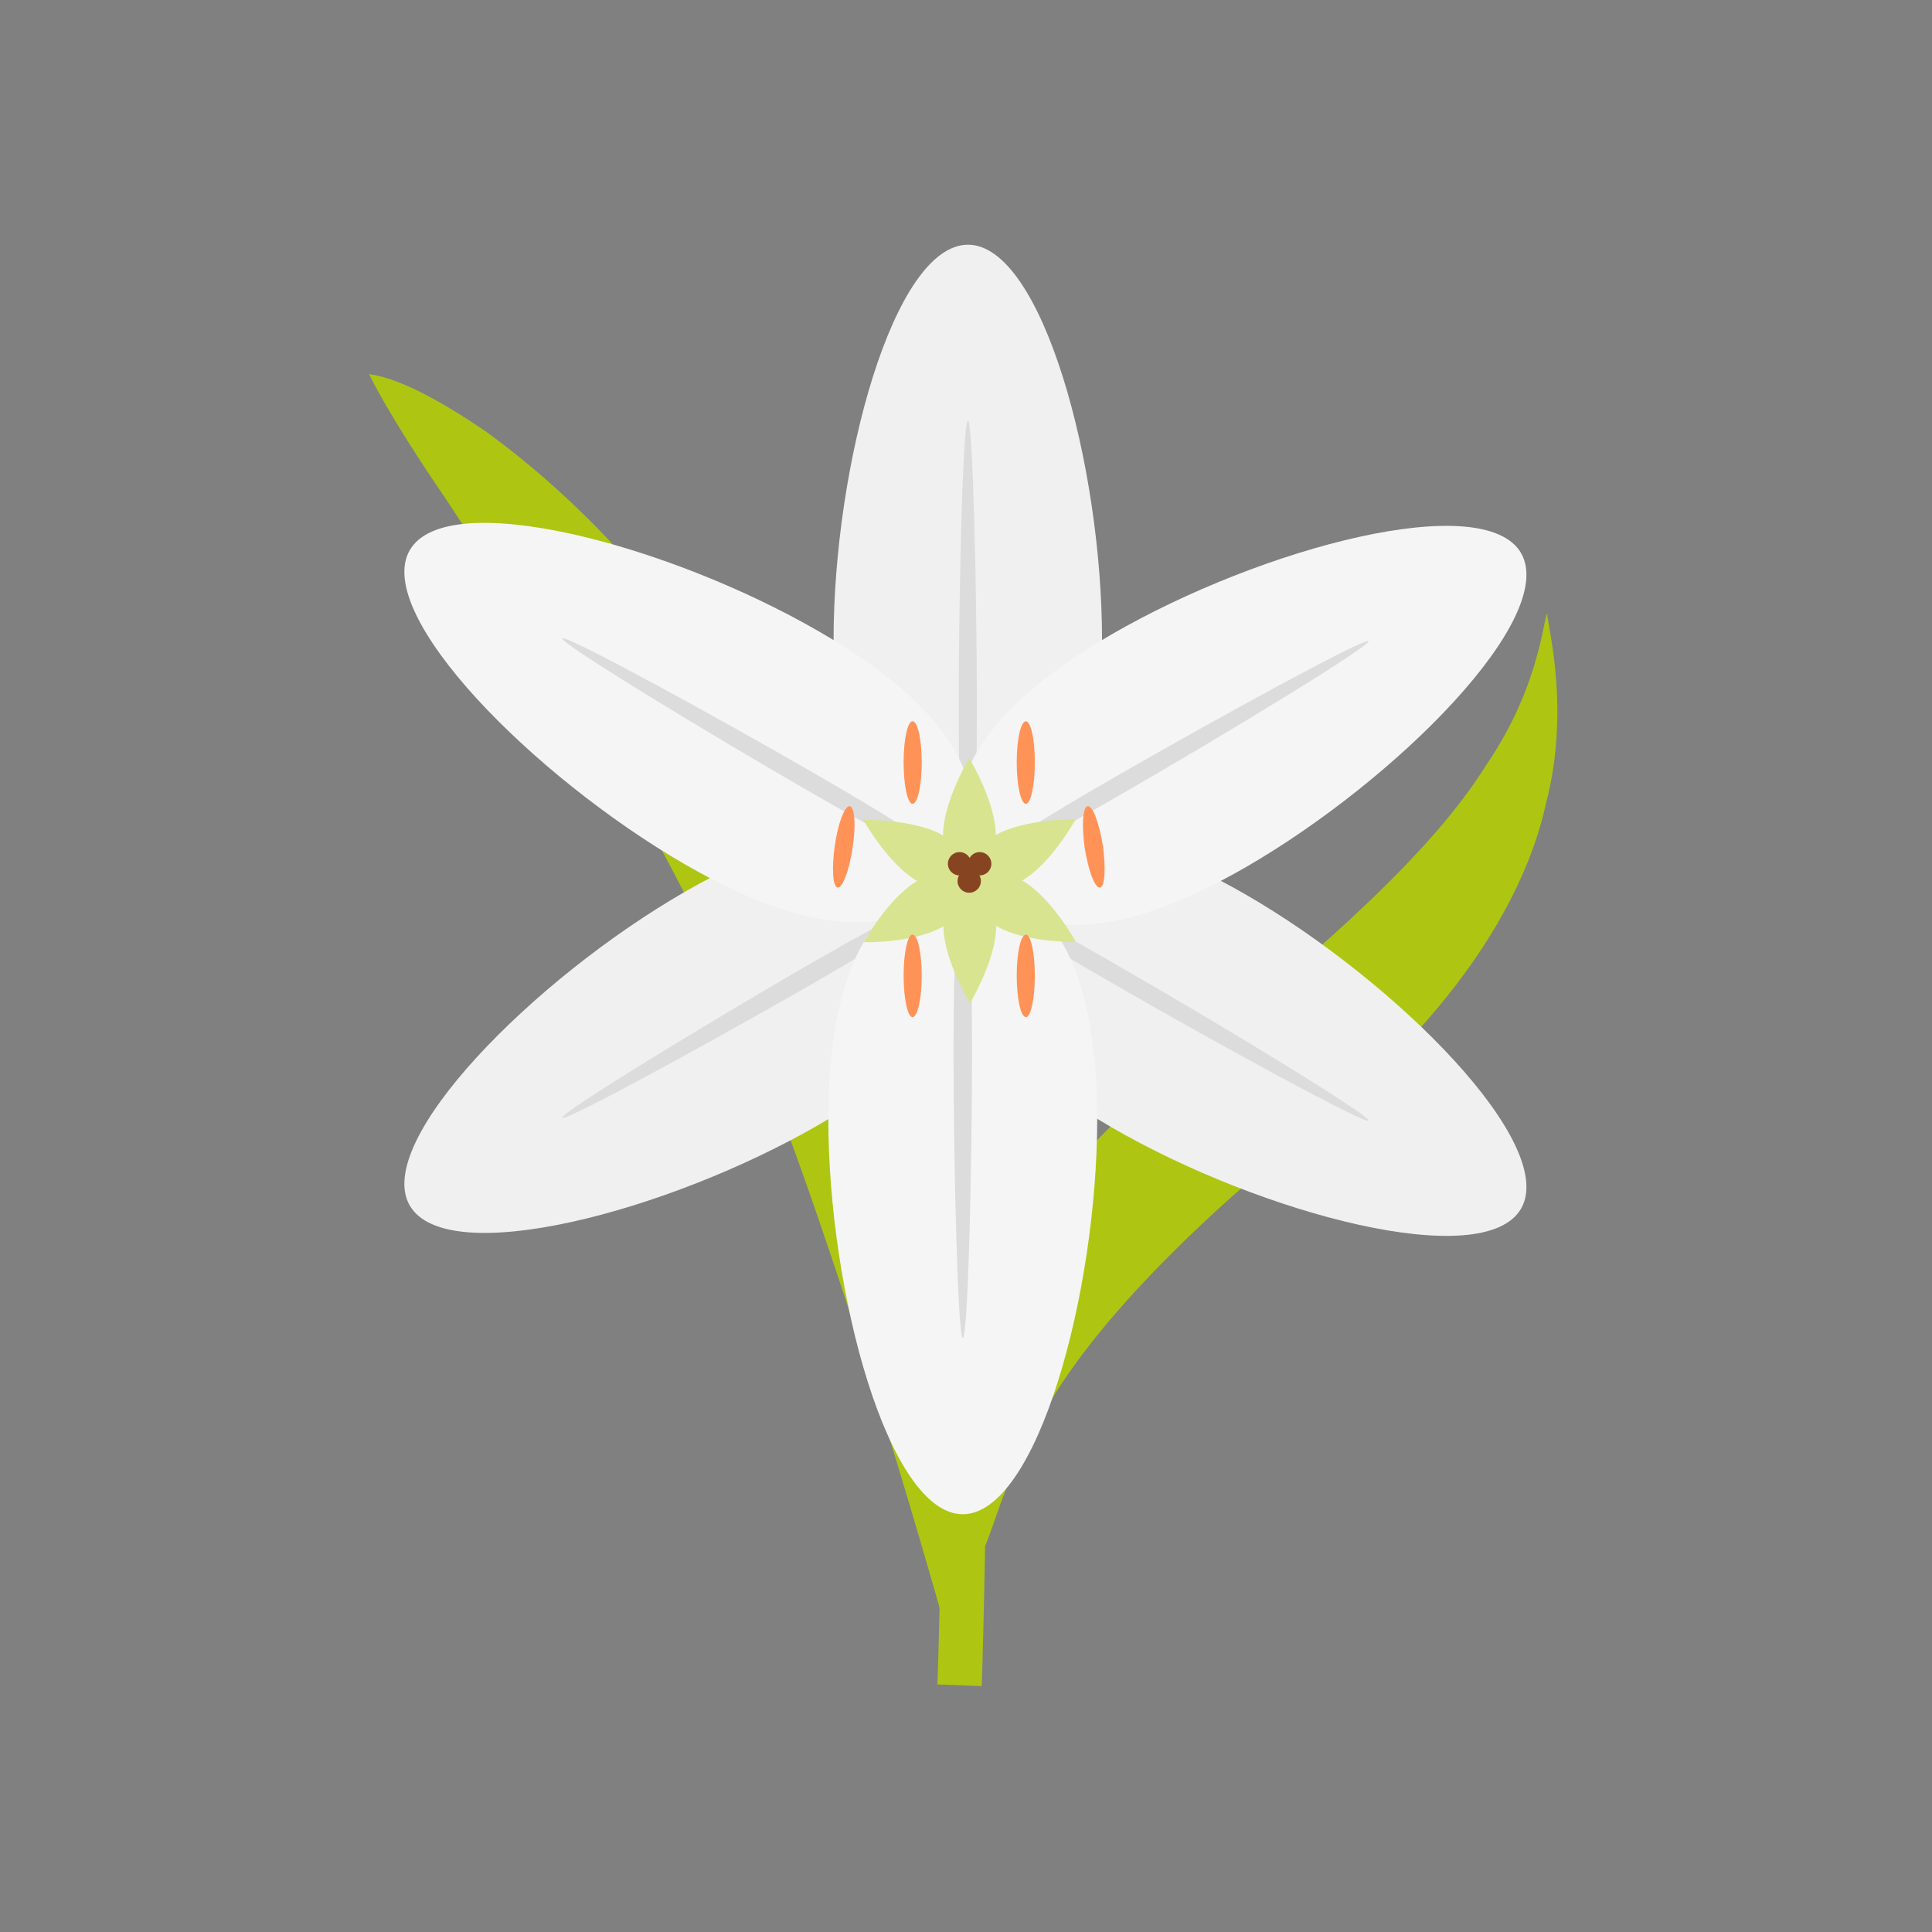 <svg version="1.2" xmlns="http://www.w3.org/2000/svg" viewBox="0 0 480 480" width="480" height="480">
	<rect x="0" y="0" width="480" height="480" fill="#808080" stroke="none"/>
	<title>Flower</title>
	<style>
		.s0 { fill: #aec612 } 
		.s1 { fill: #f0f0f0 } 
		.s2 { fill: #dcdcdc } 
		.s3 { fill: #f5f5f5 } 
		.s4 { fill: #d8e490 } 
		.s5 { fill: #ff9357 } 
		.s6 { fill: #864520 } 
	</style>
	<g id="&lt;Group&gt;">
		<g id="&lt;Group&gt;">
			<path id="&lt;Path&gt;" class="s0" d="m297.5 260.7c-31.5 25.3-53 52.5-59.7 77.6-7.6 24.6-0.4 47.1 2.8 49 5.1 3.1 5.4-14.7 18.5-35.9 12.1-21.8 36.9-47 68.5-72.3 31.5-25.3 50.9-53.8 56.5-79.5 6.6-25.2-0.6-47.7 0.4-47.1-1-0.6-1.3 17.3-15.4 37.8-13.2 21.2-40.1 45.1-71.6 70.4z"/>
		</g>
		<g id="&lt;Group&gt;">
			<path id="&lt;Path&gt;" class="s0" d="m177.6 236.9c27.5 58.6 59 173.8 59 173.8 0 0 5.4-120.6-27.1-189.8-34.1-68.8-68.5-98.9-88.8-113.7-21.3-14.6-28.6-13.9-29-14.3-0.1-0.1 4.6 10 19.3 31.4 14.2 21.9 38.3 55.1 66.6 112.6z"/>
		</g>
		<g id="&lt;Group&gt;">
			<path id="&lt;Path&gt;" class="s0" d="m243.9 418.9l-11-0.4c0.6-17.1 1-40.6 1.3-65.6 0.7-47.4 1.4-96.5 4-112.9l10.9 1.8c-2.5 15.6-3.2 66.4-3.9 111.2-0.3 25.1-0.7 48.7-1.3 65.9z"/>
		</g>
		<g id="&lt;Group&gt;">
			<g id="&lt;Group&gt;">
				<g id="&lt;Group&gt;">
					<path id="&lt;Path&gt;" class="s1" d="m273.8 159c0 43.3-14.9 58.7-33.3 58.7-18.5 0-33.4-15.4-33.4-58.7 0-43.4 14.9-98.2 33.4-98.2 18.4 0 33.3 54.8 33.3 98.2z"/>
				</g>
				<g id="&lt;Group&gt;">
					<path id="&lt;Path&gt;" class="s2" d="m238.2 175.9c0 29.3 1 34.7 2.3 34.7 1.2 0 2.2-5.4 2.2-34.7 0-29.3-1-71.4-2.2-71.4-1.3 0-2.3 42.1-2.3 71.4z"/>
				</g>
				<g id="&lt;Group&gt;">
					<path id="&lt;Path&gt;" class="s1" d="m170.1 221.6c37.5-21.7 58.4-16.5 67.6-0.5 9.2 16 3.3 36.6-34.2 58.3-37.5 21.7-92.5 36.1-101.7 20.1-9.2-15.9 30.8-56.3 68.3-77.9z"/>
				</g>
				<g id="&lt;Group&gt;">
					<path id="&lt;Path&gt;" class="s2" d="m202.6 244c25.3-14.7 29.5-18.2 28.9-19.3-0.6-1.1-5.8 0.7-31.2 15.3-25.3 14.7-61.3 36.6-60.6 37.7 0.6 1.1 37.5-19.1 62.9-33.7z"/>
				</g>
				<g id="&lt;Group&gt;">
					<path id="&lt;Path&gt;" class="s1" d="m276.2 280.1c-37.5-21.7-43.4-42.3-34.2-58.3 9.2-15.9 30-21.2 67.6 0.5 37.5 21.7 77.5 62 68.3 78-9.3 15.9-64.2 1.5-101.7-20.2z"/>
				</g>
				<g id="&lt;Group&gt;">
					<path id="&lt;Path&gt;" class="s2" d="m279.3 240.8c-25.3-14.7-30.5-16.5-31.1-15.4-0.6 1.1 3.5 4.7 28.9 19.3 25.3 14.6 62.3 34.8 62.9 33.7 0.6-1.1-35.3-23-60.7-37.6z"/>
				</g>
			</g>
			<g id="&lt;Group&gt;">
				<g id="&lt;Group&gt;">
					<path id="&lt;Path&gt;" class="s3" d="m205.8 278c0-43.3 15-58.7 33.4-58.7 18.4 0 33.4 15.4 33.4 58.7 0 43.3-15 98.2-33.4 98.2-18.4 0-33.4-54.9-33.4-98.2z"/>
				</g>
				<g id="&lt;Group&gt;">
					<path id="&lt;Path&gt;" class="s2" d="m241.5 261.1c0-29.3-1-34.7-2.3-34.7-1.2 0-2.3 5.4-2.3 34.7 0 29.3 1.1 71.3 2.3 71.3 1.3 0 2.3-42 2.3-71.3z"/>
				</g>
				<g id="&lt;Group&gt;">
					<path id="&lt;Path&gt;" class="s3" d="m309.6 215.4c-37.6 21.7-58.4 16.5-67.6 0.5-9.2-16-3.3-36.6 34.2-58.3 37.5-21.7 92.4-36.1 101.7-20.2 9.2 16-30.8 56.3-68.3 78z"/>
				</g>
				<g id="&lt;Group&gt;">
					<path id="&lt;Path&gt;" class="s2" d="m277.1 193c-25.4 14.6-29.5 18.2-28.9 19.3 0.6 1.1 5.8-0.7 31.1-15.4 25.4-14.6 61.3-36.5 60.7-37.6-0.6-1.1-37.6 19.1-62.9 33.7z"/>
				</g>
				<g id="&lt;Group&gt;">
					<path id="&lt;Path&gt;" class="s3" d="m203.5 156.9c37.5 21.6 43.4 42.3 34.2 58.3-9.2 15.9-30.1 21.2-67.6-0.5-37.5-21.7-77.5-62-68.3-78 9.2-16 64.2-1.5 101.7 20.2z"/>
				</g>
				<g id="&lt;Group&gt;">
					<path id="&lt;Path&gt;" class="s2" d="m200.3 196.2c25.4 14.7 30.6 16.5 31.2 15.4 0.6-1.1-3.6-4.7-28.9-19.3-25.4-14.7-62.3-34.8-62.9-33.7-0.7 1.1 35.3 23 60.6 37.6z"/>
				</g>
			</g>
			<g id="&lt;Group&gt;">
				<g id="&lt;Group&gt;">
					<path id="&lt;Path&gt;" class="s4" d="m234.4 230.1c0-8.5 3-11.5 6.6-11.5 3.6 0 6.5 3 6.5 11.5 0 8.4-6.5 19.1-6.5 19.1 0 0-6.6-10.7-6.6-19.1z"/>
				</g>
				<g id="&lt;Group&gt;">
					<path id="&lt;Path&gt;" class="s4" d="m247.4 230c-7.3-4.2-8.5-8.2-6.7-11.4 1.8-3.1 5.9-4.1 13.2 0.1 7.4 4.3 13.4 15.3 13.4 15.3 0 0-12.6 0.3-19.9-4z"/>
				</g>
				<g id="&lt;Group&gt;">
					<path id="&lt;Path&gt;" class="s4" d="m253.9 218.8c-7.4 4.2-11.4 3.2-13.2 0.1-1.8-3.1-0.7-7.2 6.6-11.4 7.4-4.2 19.9-3.9 19.9-3.9 0 0-6 11-13.3 15.2z"/>
				</g>
				<g id="&lt;Group&gt;">
					<path id="&lt;Path&gt;" class="s4" d="m247.4 207.6c0 8.5-3 11.5-6.6 11.5-3.6 0-6.5-3-6.5-11.5 0-8.5 6.5-19.2 6.5-19.2 0 0 6.6 10.7 6.6 19.2z"/>
				</g>
				<g id="&lt;Group&gt;">
					<path id="&lt;Path&gt;" class="s4" d="m234.4 207.6c7.3 4.2 8.5 8.3 6.7 11.4-1.8 3.1-5.9 4.1-13.2-0.1-7.3-4.2-13.4-15.2-13.4-15.2 0 0 12.6-0.3 19.9 3.9z"/>
				</g>
				<g id="&lt;Group&gt;">
					<path id="&lt;Path&gt;" class="s4" d="m228 218.8c7.3-4.2 11.4-3.2 13.2-0.1 1.8 3.2 0.6 7.2-6.7 11.4-7.4 4.3-19.9 4-19.9 4 0 0 6-11 13.4-15.3z"/>
				</g>
			</g>
			<g id="&lt;Group&gt;">
				<path id="&lt;Path&gt;" class="s5" d="m257.1 189.4c0 5.7-1 10.3-2.2 10.3-1.3 0-2.3-4.6-2.3-10.3 0-5.7 1-10.2 2.3-10.2 1.2 0 2.2 4.5 2.2 10.2z"/>
			</g>
			<g id="&lt;Group&gt;">
				<path id="&lt;Path&gt;" class="s5" d="m274 210.1c0.8 5.6 0.5 10.3-0.7 10.4-1.3 0.2-2.9-4.2-3.8-9.8-0.8-5.6-0.5-10.2 0.7-10.4 1.3-0.2 2.9 4.2 3.8 9.8z"/>
			</g>
			<g id="&lt;Group&gt;">
				<path id="&lt;Path&gt;" class="s5" d="m207.4 210.1c-0.8 5.6-0.5 10.3 0.7 10.4 1.2 0.2 2.9-4.2 3.7-9.8 0.9-5.6 0.6-10.2-0.7-10.4-1.2-0.2-2.9 4.2-3.7 9.8z"/>
			</g>
			<g id="&lt;Group&gt;">
				<path id="&lt;Path&gt;" class="s5" d="m224.5 189.4c0 5.7 1 10.3 2.2 10.3 1.3 0 2.3-4.6 2.3-10.3 0-5.7-1-10.2-2.3-10.2-1.2 0-2.2 4.5-2.2 10.2z"/>
			</g>
			<g id="&lt;Group&gt;">
				<path id="&lt;Path&gt;" class="s5" d="m257.1 242.4c0 5.7-1 10.3-2.2 10.3-1.3 0-2.3-4.6-2.3-10.3 0-5.7 1-10.2 2.3-10.2 1.2 0 2.2 4.5 2.2 10.2z"/>
			</g>
			<g id="&lt;Group&gt;">
				<path id="&lt;Path&gt;" class="s5" d="m224.5 242.4c0 5.7 1 10.3 2.2 10.3 1.3 0 2.3-4.6 2.3-10.3 0-5.7-1-10.2-2.3-10.2-1.2 0-2.2 4.5-2.2 10.2z"/>
			</g>
			<g id="&lt;Group&gt;">
				<g id="&lt;Group&gt;">
					<path id="&lt;Path&gt;" class="s6" d="m241.3 214.6c0 1.6-1.3 2.9-2.9 2.9-1.6 0-2.9-1.3-2.9-2.9 0-1.6 1.3-2.9 2.9-2.9 1.6 0 2.9 1.3 2.9 2.9z"/>
				</g>
				<g id="&lt;Group&gt;">
					<path id="&lt;Path&gt;" class="s6" d="m246.3 214.6c0 1.6-1.3 2.9-2.9 2.9-1.6 0-2.9-1.3-2.9-2.9 0-1.6 1.3-2.9 2.9-2.9 1.6 0 2.9 1.3 2.9 2.9z"/>
				</g>
				<g id="&lt;Group&gt;">
					<path id="&lt;Path&gt;" class="s6" d="m243.7 218.9c0 1.6-1.3 2.9-2.9 2.9-1.6 0-2.9-1.3-2.9-2.9 0-1.6 1.3-2.9 2.9-2.9 1.6 0 2.9 1.3 2.9 2.9z"/>
				</g>
			</g>
		</g>
	</g>
</svg>